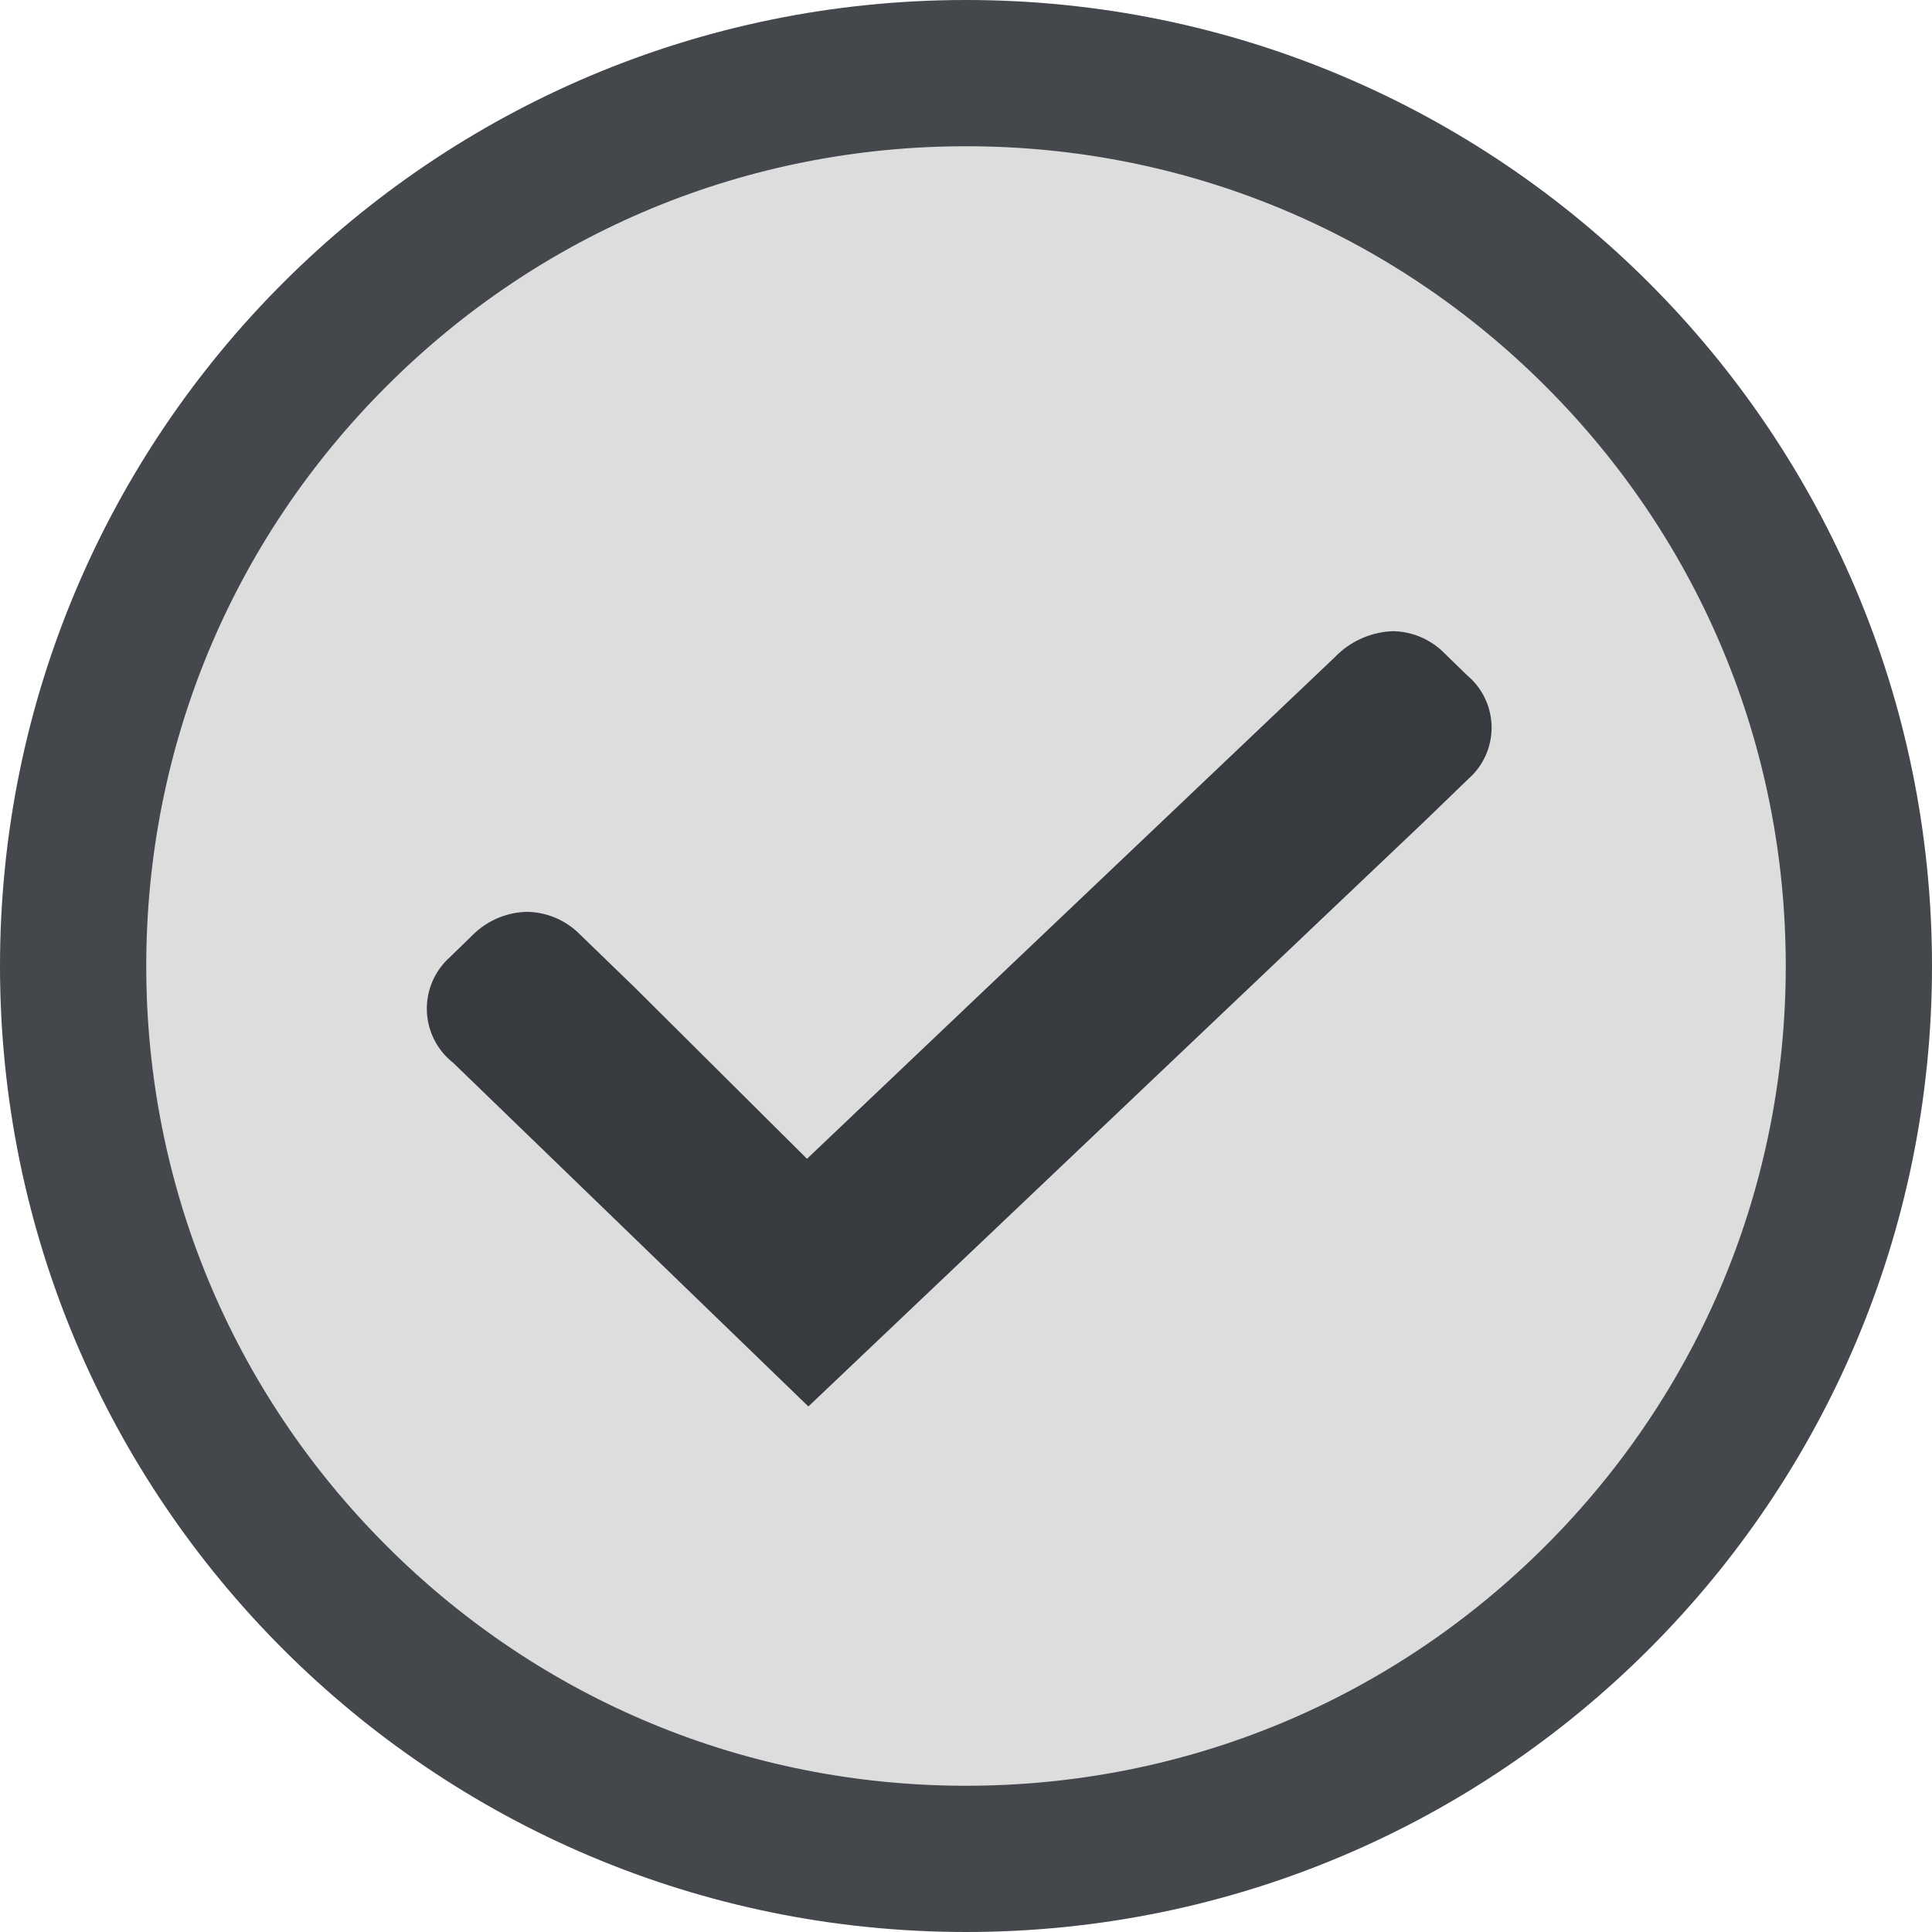 <svg id="Group_6418" data-name="Group 6418" xmlns="http://www.w3.org/2000/svg" width="26.421" height="26.421" viewBox="0 0 26.421 26.421">
  <g id="Path_4629" data-name="Path 4629" transform="translate(0 0)" fill="#DDD">
    <path d="M 13.211 25.421 C 9.949 25.421 6.883 24.151 4.576 21.845 C 2.27 19.539 1 16.472 1 13.211 C 1 9.949 2.27 6.883 4.576 4.576 C 6.883 2.27 9.949 1 13.211 1 C 16.472 1 19.539 2.27 21.845 4.576 C 24.151 6.883 25.421 9.949 25.421 13.211 C 25.421 16.472 24.151 19.539 21.845 21.845 C 19.539 24.151 16.472 25.421 13.211 25.421 Z" stroke="none"/>
    <path d="M 13.211 2 C 10.216 2 7.401 3.166 5.284 5.284 C 3.166 7.401 2 10.216 2 13.211 C 2 16.205 3.166 19.02 5.284 21.138 C 7.401 23.255 10.216 24.421 13.211 24.421 C 16.205 24.421 19.02 23.255 21.138 21.138 C 23.255 19.02 24.421 16.205 24.421 13.211 C 24.421 10.216 23.255 7.401 21.138 5.284 C 19.02 3.166 16.205 2 13.211 2 M 13.211 1.9073486328125e-06 C 20.507 1.9073486328125e-06 26.421 5.915 26.421 13.211 C 26.421 20.507 20.507 26.421 13.211 26.421 C 5.915 26.421 1.9073486328125e-06 20.507 1.9073486328125e-06 13.211 C 1.9073486328125e-06 5.915 5.915 1.9073486328125e-06 13.211 1.9073486328125e-06 Z" stroke="none" fill="#44484c"/>
  </g>
  <g id="Bocka_av_icon" data-name="Bocka av icon" transform="translate(5.836 8.634)">
    <g id="Group_6297" data-name="Group 6297">
      <path id="Path_746" data-name="Path 746" d="M24.605,19.652l-.325-.316a1.009,1.009,0,0,0-.7-.3,1.156,1.156,0,0,0-.792.35l-7.224,6.865L13.2,23.9v0l-.75-.726a1.039,1.039,0,0,0-.714-.3,1.085,1.085,0,0,0-.739.312l-.325.316a.942.942,0,0,0,.053,1.436l4.858,4.7L24,21.644l.615-.594a.932.932,0,0,0-.011-1.4" transform="translate(-10.364 -19.038)" fill="#373b40"/>
    </g>
  </g>
</svg>
